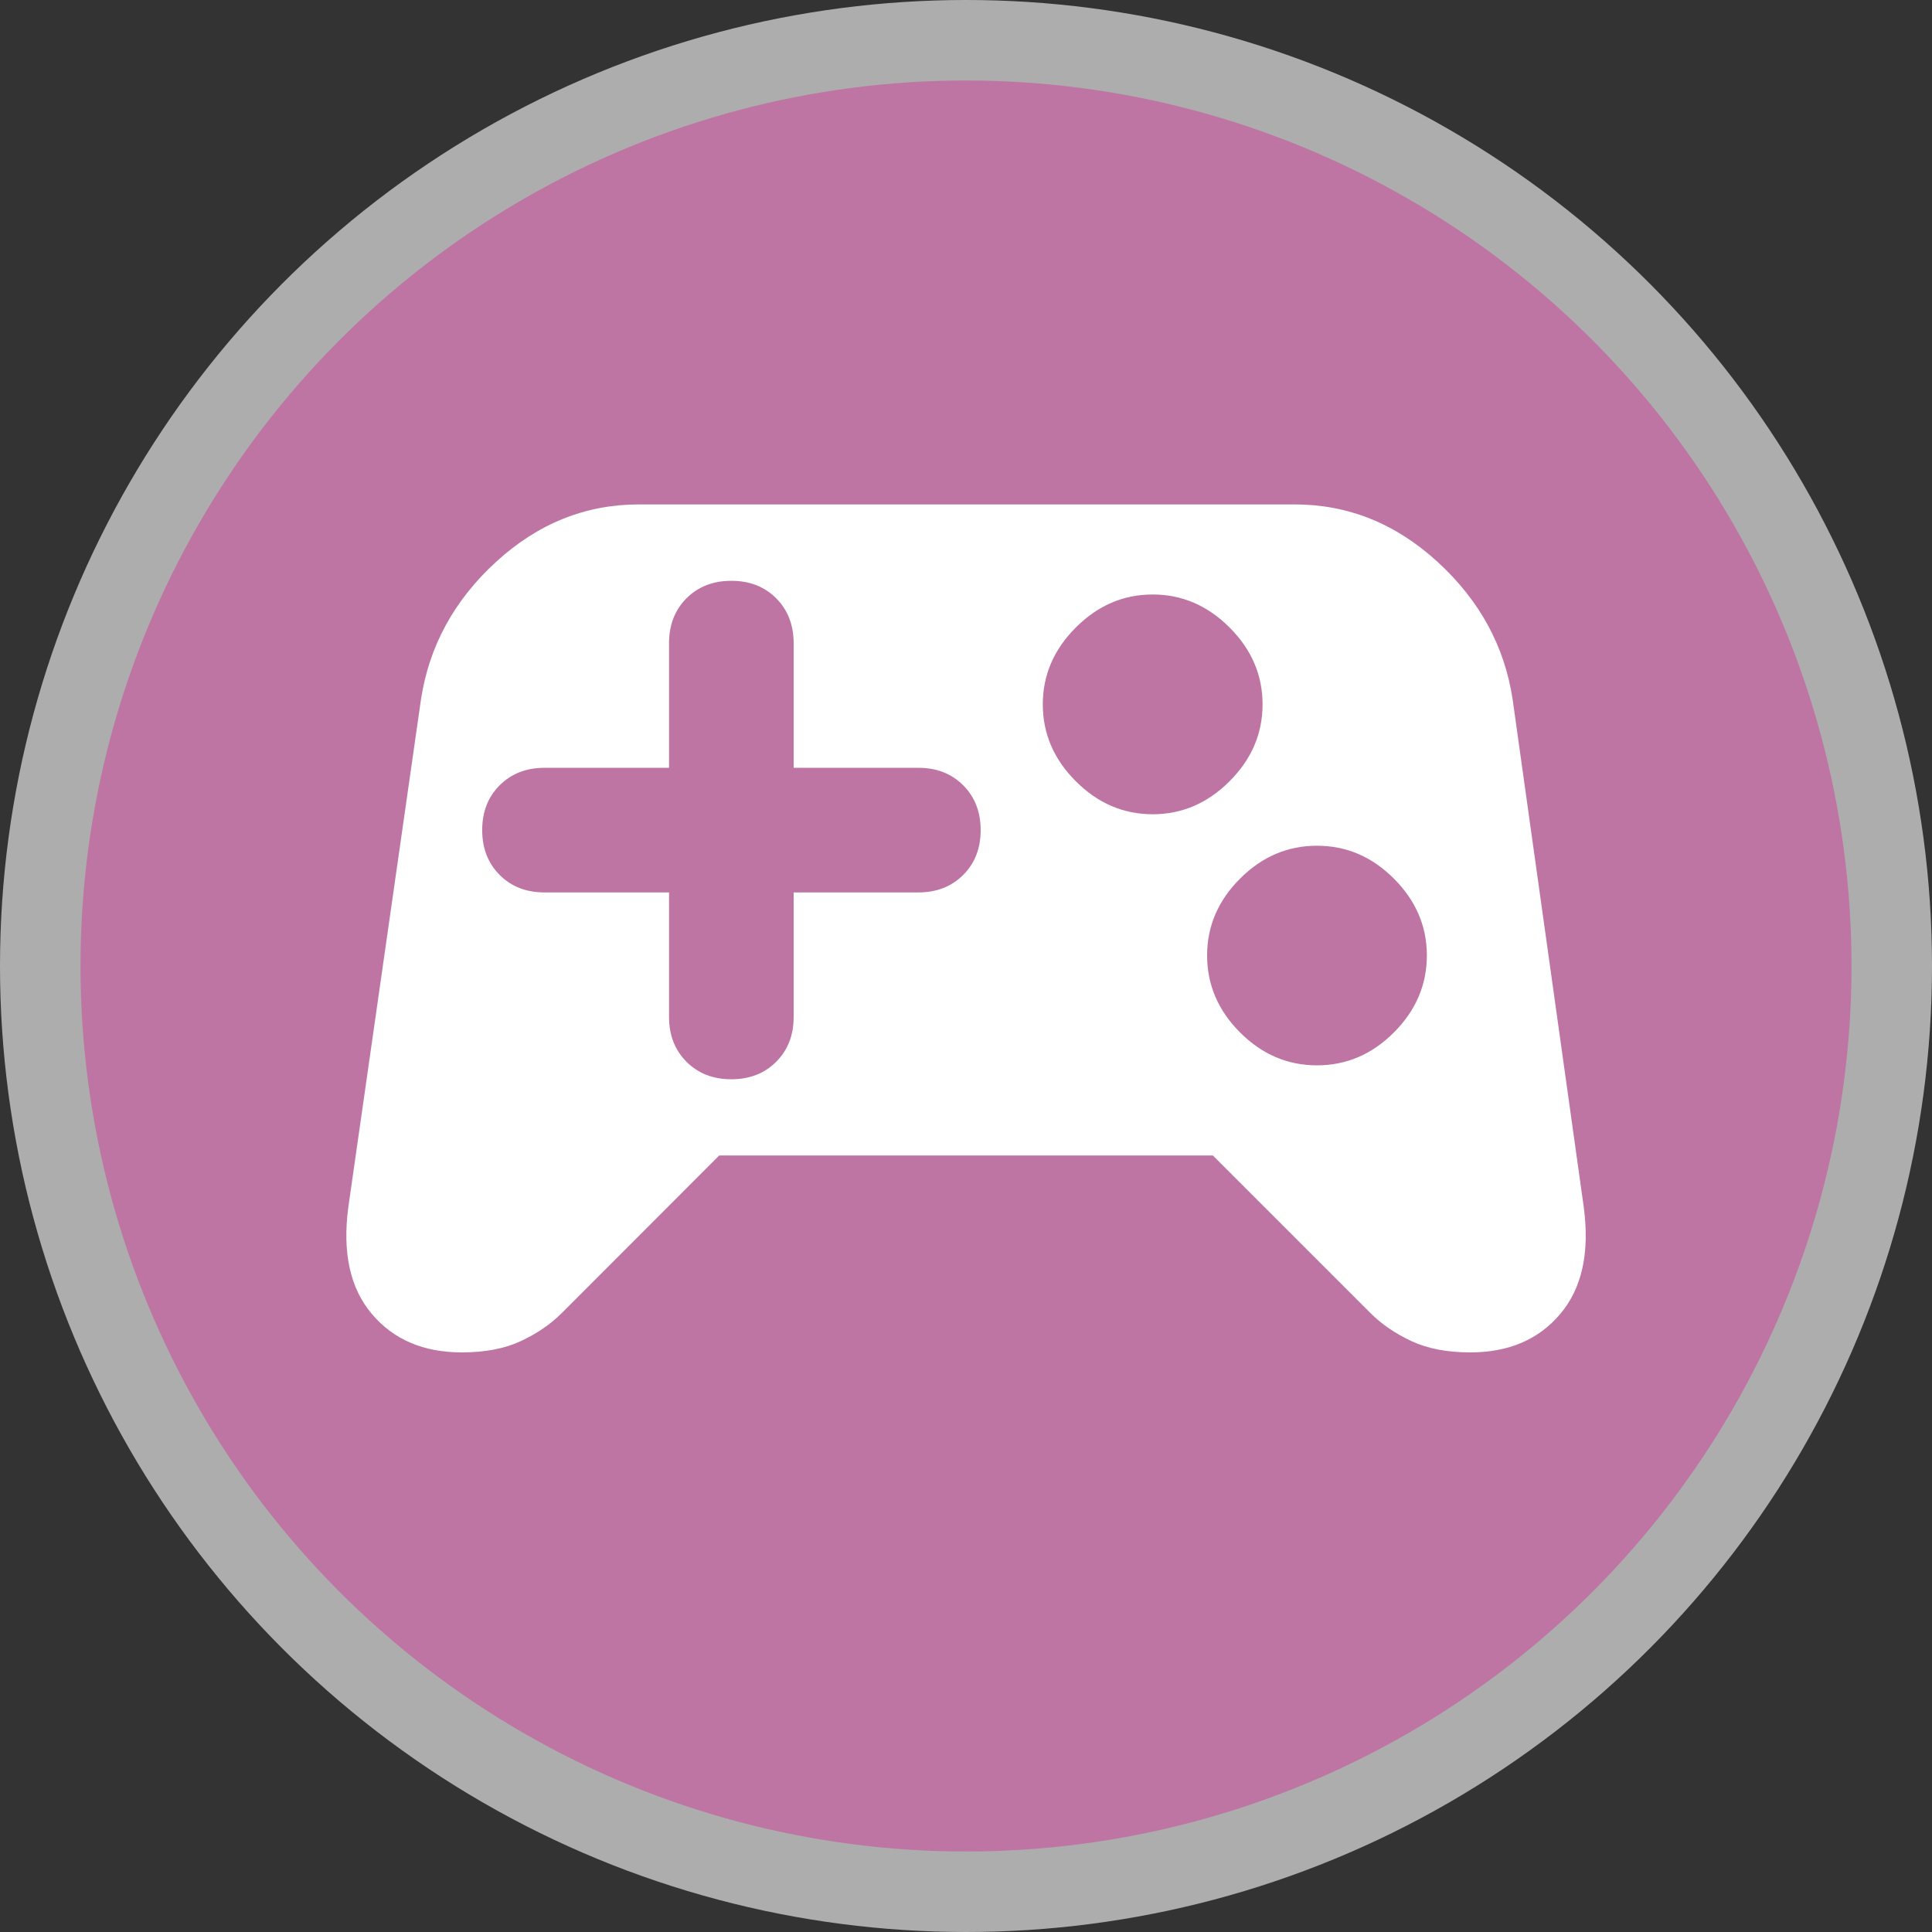 <?xml version="1.0" encoding="UTF-8"?>
<svg version="1.1" viewBox="0 0 24 24" width="18" height="18" xmlns="http://www.w3.org/2000/svg">
 <rect x="0" y="0" width="24" height="24" fill="#333333" stroke="none"/>
 <circle cx="12" cy="12" r="12" fill="#fff" opacity=".6"/>
 <circle cx="12" cy="12" r="11" fill="#BE75A3"/>
 <path d="m7.938 6.266c-0.665 0-1.257 0.238-1.777 0.715-0.52 0.477-0.831 1.046-0.932 1.711l-0.902 6.303c-0.075 0.564 0.021 1.006 0.291 1.326 0.27 0.32 0.643 0.479 1.119 0.479 0.288 0 0.534-0.047 0.734-0.141 0.201-0.094 0.37-0.21 0.508-0.348l1.955-1.957h6.133l1.957 1.957c0.138 0.138 0.307 0.254 0.508 0.348s0.444 0.141 0.732 0.141c0.477 0 0.85-0.159 1.119-0.479 0.27-0.32 0.366-0.762 0.291-1.326l-0.883-6.303c-0.1-0.665-0.411-1.234-0.932-1.711-0.52-0.477-1.113-0.715-1.777-0.715h-8.145zm1.147 0.949c0.227-1e-7 0.412 0.072 0.557 0.217 0.144 0.144 0.217 0.332 0.217 0.559v1.547h1.549c0.227 0 0.412 0.072 0.557 0.217 0.144 0.144 0.217 0.33 0.217 0.557 0 0.227-0.072 0.412-0.217 0.557-0.144 0.144-0.33 0.217-0.557 0.217h-1.549v1.547c0 0.227-0.072 0.412-0.217 0.557-0.144 0.144-0.33 0.217-0.557 0.217-0.227 0-0.412-0.072-0.557-0.217-0.144-0.144-0.217-0.33-0.217-0.557v-1.547h-1.547c-0.227 0-0.412-0.072-0.557-0.217-0.144-0.144-0.217-0.33-0.217-0.557 0-0.227 0.072-0.412 0.217-0.557 0.144-0.144 0.33-0.217 0.557-0.217h1.547v-1.547c0-0.227 0.072-0.414 0.217-0.559 0.144-0.144 0.33-0.217 0.557-0.217zm5.234 0.17c0.364 0 0.682 0.137 0.955 0.41 0.273 0.273 0.41 0.591 0.41 0.955s-0.137 0.682-0.41 0.955c-0.273 0.273-0.591 0.41-0.955 0.41-0.364 0-0.682-0.137-0.955-0.41-0.273-0.273-0.41-0.591-0.41-0.955 0-0.364 0.137-0.682 0.41-0.955 0.273-0.273 0.591-0.41 0.955-0.41zm2.041 3.121c0.364 0 0.682 0.135 0.955 0.408 0.273 0.273 0.41 0.591 0.41 0.955 0 0.364-0.137 0.684-0.41 0.957-0.273 0.273-0.591 0.408-0.955 0.408s-0.682-0.135-0.955-0.408c-0.273-0.273-0.41-0.593-0.41-0.957 0-0.364 0.137-0.682 0.41-0.955 0.273-0.273 0.591-0.408 0.955-0.408z" fill="#fff"/>
</svg>
